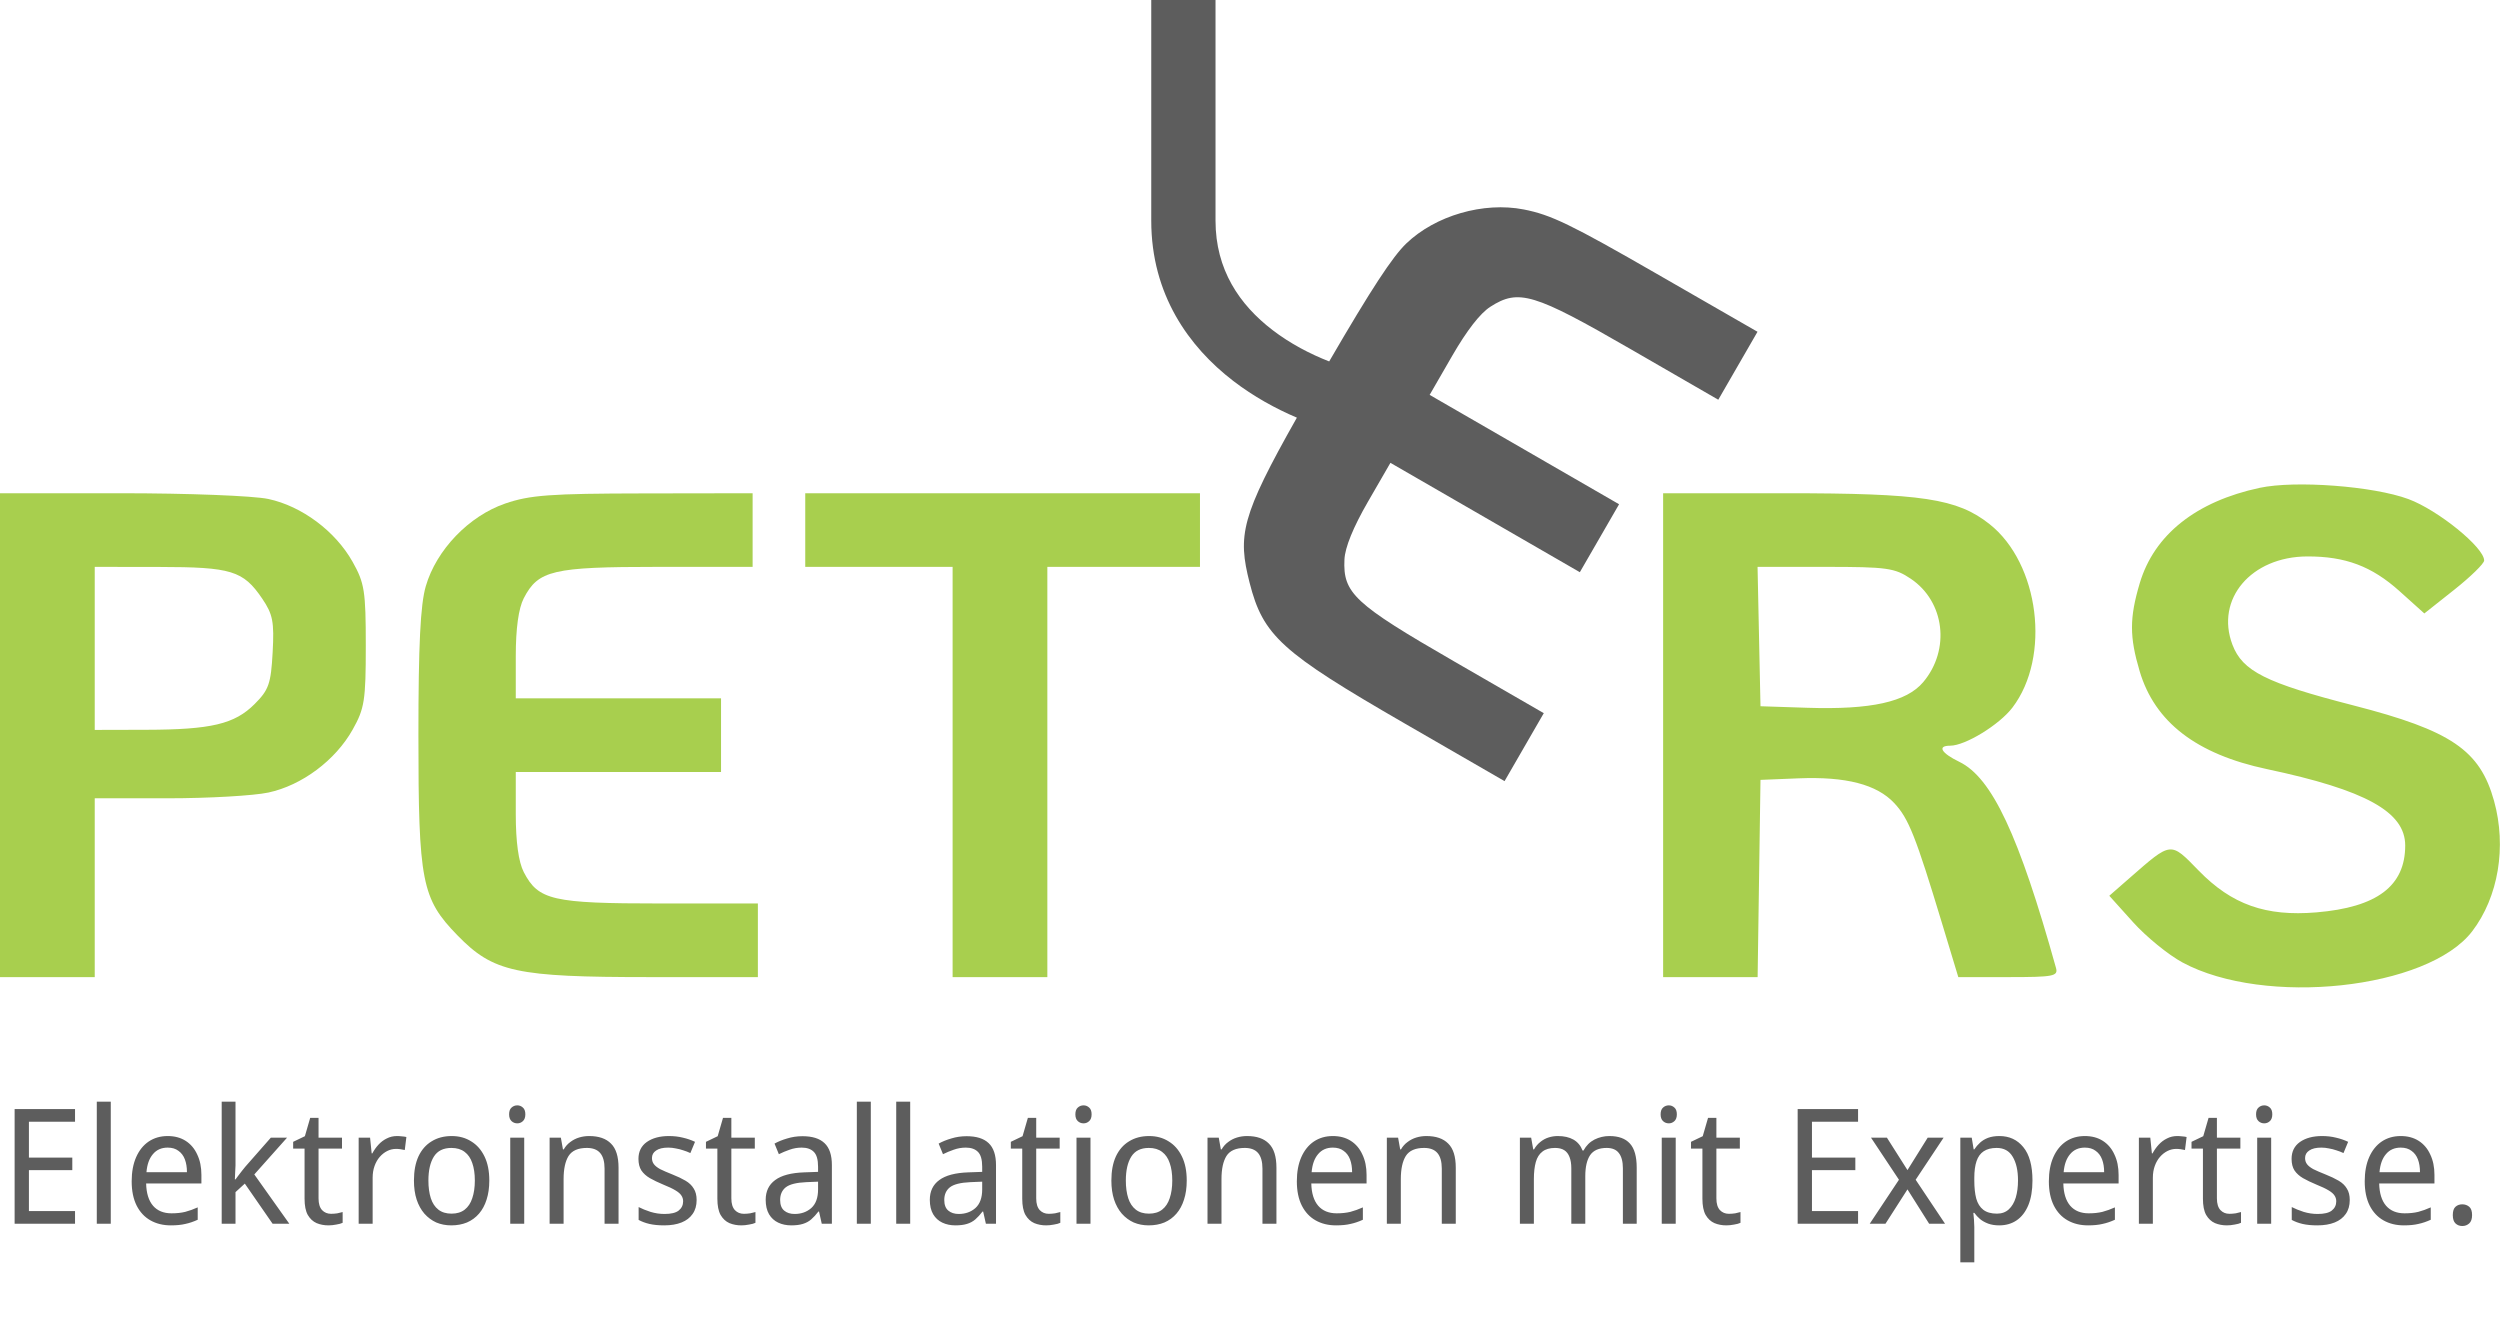<svg width="389" height="206" viewBox="0 0 389 206" fill="none" xmlns="http://www.w3.org/2000/svg">
<path d="M11.675 190.418H2.275V172.568H11.675V174.543H4.5V180.118H11.25V182.068H4.5V188.443H11.675V190.418ZM17.236 190.418H15.061V171.418H17.236V190.418ZM26.089 176.768C27.172 176.768 28.105 177.018 28.889 177.518C29.672 178.018 30.272 178.726 30.689 179.643C31.122 180.543 31.339 181.601 31.339 182.818V184.143H22.739C22.772 185.66 23.131 186.818 23.814 187.618C24.497 188.401 25.456 188.793 26.689 188.793C27.489 188.793 28.197 188.718 28.814 188.568C29.447 188.401 30.097 188.168 30.764 187.868V189.793C30.114 190.093 29.472 190.31 28.839 190.443C28.222 190.593 27.472 190.668 26.589 190.668C25.389 190.668 24.331 190.41 23.414 189.893C22.497 189.376 21.78 188.61 21.264 187.593C20.747 186.56 20.489 185.301 20.489 183.818C20.489 182.351 20.722 181.093 21.189 180.043C21.655 178.993 22.305 178.185 23.139 177.618C23.989 177.051 24.972 176.768 26.089 176.768ZM26.089 178.568C25.122 178.568 24.355 178.91 23.789 179.593C23.222 180.26 22.889 181.193 22.789 182.393H29.089C29.089 181.626 28.98 180.96 28.764 180.393C28.547 179.826 28.214 179.385 27.764 179.068C27.331 178.735 26.772 178.568 26.089 178.568ZM36.645 181.343C36.645 181.61 36.628 181.96 36.594 182.393C36.578 182.826 36.561 183.201 36.544 183.518H36.645C36.745 183.385 36.886 183.193 37.069 182.943C37.253 182.693 37.444 182.443 37.645 182.193C37.844 181.926 38.02 181.71 38.169 181.543L42.145 177.018H44.669L39.569 182.743L45.02 190.418H42.419L38.094 184.168L36.645 185.493V190.418H34.495V171.418H36.645V181.343ZM51.515 188.868C51.831 188.868 52.157 188.843 52.49 188.793C52.823 188.726 53.098 188.66 53.315 188.593V190.268C53.081 190.385 52.748 190.476 52.315 190.543C51.898 190.626 51.498 190.668 51.115 190.668C50.448 190.668 49.831 190.551 49.265 190.318C48.698 190.068 48.24 189.643 47.89 189.043C47.556 188.443 47.39 187.601 47.39 186.518V178.718H45.615V177.668L47.44 176.793L48.265 173.943H49.565V177.018H53.215V178.718H49.565V186.468C49.565 187.285 49.748 187.893 50.115 188.293C50.481 188.676 50.948 188.868 51.515 188.868ZM61.783 176.768C62.016 176.768 62.266 176.785 62.533 176.818C62.8 176.835 63.033 176.868 63.233 176.918L62.983 178.943C62.783 178.893 62.558 178.851 62.308 178.818C62.075 178.785 61.85 178.768 61.633 178.768C61.15 178.768 60.691 178.876 60.258 179.093C59.825 179.31 59.433 179.618 59.083 180.018C58.75 180.401 58.483 180.868 58.283 181.418C58.083 181.968 57.983 182.585 57.983 183.268V190.418H55.808V177.018H57.583L57.833 179.468H57.933C58.2 178.968 58.516 178.518 58.883 178.118C59.266 177.701 59.7 177.376 60.183 177.143C60.666 176.893 61.2 176.768 61.783 176.768ZM76.135 183.693C76.135 184.81 75.993 185.801 75.71 186.668C75.443 187.518 75.051 188.243 74.535 188.843C74.018 189.443 73.393 189.901 72.66 190.218C71.926 190.518 71.11 190.668 70.21 190.668C69.376 190.668 68.601 190.518 67.885 190.218C67.185 189.901 66.568 189.443 66.035 188.843C65.518 188.243 65.118 187.518 64.835 186.668C64.551 185.801 64.41 184.81 64.41 183.693C64.41 182.21 64.643 180.96 65.11 179.943C65.593 178.91 66.276 178.126 67.16 177.593C68.043 177.043 69.085 176.768 70.285 176.768C71.435 176.768 72.443 177.043 73.31 177.593C74.193 178.126 74.885 178.91 75.385 179.943C75.885 180.96 76.135 182.21 76.135 183.693ZM66.66 183.693C66.66 184.743 66.785 185.66 67.035 186.443C67.285 187.21 67.676 187.801 68.21 188.218C68.743 188.635 69.426 188.843 70.26 188.843C71.093 188.843 71.776 188.635 72.31 188.218C72.843 187.801 73.235 187.21 73.485 186.443C73.751 185.66 73.885 184.743 73.885 183.693C73.885 182.626 73.751 181.718 73.485 180.968C73.235 180.218 72.843 179.643 72.31 179.243C71.776 178.826 71.085 178.618 70.235 178.618C68.985 178.618 68.076 179.068 67.51 179.968C66.943 180.868 66.66 182.11 66.66 183.693ZM81.568 177.018V190.418H79.393V177.018H81.568ZM80.493 171.993C80.826 171.993 81.118 172.11 81.368 172.343C81.618 172.56 81.743 172.91 81.743 173.393C81.743 173.86 81.618 174.21 81.368 174.443C81.118 174.676 80.826 174.793 80.493 174.793C80.143 174.793 79.843 174.676 79.593 174.443C79.343 174.21 79.218 173.86 79.218 173.393C79.218 172.91 79.343 172.56 79.593 172.343C79.843 172.11 80.143 171.993 80.493 171.993ZM91.67 176.768C93.17 176.768 94.303 177.16 95.07 177.943C95.853 178.71 96.245 179.96 96.245 181.693V190.418H94.07V181.843C94.07 180.76 93.845 179.951 93.395 179.418C92.945 178.885 92.253 178.618 91.32 178.618C89.953 178.618 89.003 179.035 88.47 179.868C87.953 180.701 87.695 181.901 87.695 183.468V190.418H85.52V177.018H87.27L87.595 178.843H87.72C87.987 178.376 88.328 177.993 88.745 177.693C89.162 177.376 89.62 177.143 90.12 176.993C90.62 176.843 91.137 176.768 91.67 176.768ZM108.395 186.718C108.395 187.585 108.186 188.31 107.77 188.893C107.37 189.476 106.795 189.918 106.045 190.218C105.295 190.518 104.395 190.668 103.345 190.668C102.461 190.668 101.695 190.593 101.045 190.443C100.411 190.293 99.853 190.085 99.37 189.818V187.818C99.886 188.085 100.503 188.335 101.22 188.568C101.936 188.785 102.661 188.893 103.395 188.893C104.411 188.893 105.145 188.718 105.595 188.368C106.061 188.001 106.295 187.518 106.295 186.918C106.295 186.585 106.203 186.285 106.02 186.018C105.853 185.751 105.545 185.485 105.095 185.218C104.661 184.951 104.028 184.651 103.195 184.318C102.395 183.985 101.703 183.651 101.12 183.318C100.553 182.985 100.111 182.585 99.794 182.118C99.495 181.651 99.344 181.051 99.344 180.318C99.344 179.185 99.778 178.31 100.645 177.693C101.528 177.076 102.678 176.768 104.095 176.768C104.861 176.768 105.578 176.851 106.245 177.018C106.911 177.168 107.545 177.385 108.145 177.668L107.42 179.418C107.07 179.251 106.703 179.11 106.32 178.993C105.936 178.86 105.545 178.76 105.145 178.693C104.761 178.61 104.37 178.568 103.97 178.568C103.153 178.568 102.528 178.718 102.095 179.018C101.661 179.301 101.445 179.693 101.445 180.193C101.445 180.56 101.545 180.876 101.745 181.143C101.945 181.41 102.27 181.668 102.72 181.918C103.186 182.151 103.82 182.426 104.62 182.743C105.42 183.06 106.103 183.385 106.67 183.718C107.236 184.051 107.661 184.46 107.945 184.943C108.245 185.41 108.395 186.001 108.395 186.718ZM115.748 188.868C116.065 188.868 116.39 188.843 116.723 188.793C117.057 188.726 117.332 188.66 117.548 188.593V190.268C117.315 190.385 116.982 190.476 116.548 190.543C116.132 190.626 115.732 190.668 115.348 190.668C114.682 190.668 114.065 190.551 113.498 190.318C112.932 190.068 112.473 189.643 112.123 189.043C111.79 188.443 111.623 187.601 111.623 186.518V178.718H109.848V177.668L111.673 176.793L112.498 173.943H113.798V177.018H117.448V178.718H113.798V186.468C113.798 187.285 113.982 187.893 114.348 188.293C114.715 188.676 115.182 188.868 115.748 188.868ZM124.866 176.793C126.4 176.793 127.541 177.151 128.291 177.868C129.058 178.585 129.441 179.726 129.441 181.293V190.418H127.866L127.441 188.518H127.341C126.975 189.001 126.6 189.41 126.216 189.743C125.85 190.06 125.416 190.293 124.916 190.443C124.433 190.593 123.833 190.668 123.116 190.668C122.366 190.668 121.691 190.526 121.091 190.243C120.491 189.96 120.016 189.526 119.666 188.943C119.316 188.343 119.141 187.593 119.141 186.693C119.141 185.36 119.633 184.335 120.616 183.618C121.6 182.885 123.116 182.485 125.166 182.418L127.291 182.343V181.543C127.291 180.426 127.066 179.651 126.616 179.218C126.183 178.785 125.558 178.568 124.741 178.568C124.091 178.568 123.466 178.676 122.866 178.893C122.283 179.093 121.725 179.326 121.191 179.593L120.516 177.943C121.083 177.626 121.741 177.36 122.491 177.143C123.241 176.91 124.033 176.793 124.866 176.793ZM125.466 183.943C123.933 184.01 122.866 184.276 122.266 184.743C121.683 185.21 121.391 185.868 121.391 186.718C121.391 187.468 121.6 188.018 122.016 188.368C122.433 188.718 122.975 188.893 123.641 188.893C124.675 188.893 125.541 188.585 126.241 187.968C126.941 187.335 127.291 186.368 127.291 185.068V183.868L125.466 183.943ZM135.498 190.418H133.323V171.418H135.498V190.418ZM141.626 190.418H139.451V171.418H141.626V190.418ZM150.404 176.793C151.937 176.793 153.079 177.151 153.829 177.868C154.595 178.585 154.979 179.726 154.979 181.293V190.418H153.404L152.979 188.518H152.879C152.512 189.001 152.137 189.41 151.754 189.743C151.387 190.06 150.954 190.293 150.454 190.443C149.97 190.593 149.37 190.668 148.654 190.668C147.904 190.668 147.229 190.526 146.629 190.243C146.029 189.96 145.554 189.526 145.204 188.943C144.854 188.343 144.679 187.593 144.679 186.693C144.679 185.36 145.17 184.335 146.154 183.618C147.137 182.885 148.654 182.485 150.704 182.418L152.829 182.343V181.543C152.829 180.426 152.604 179.651 152.154 179.218C151.72 178.785 151.095 178.568 150.279 178.568C149.629 178.568 149.004 178.676 148.404 178.893C147.82 179.093 147.262 179.326 146.729 179.593L146.054 177.943C146.62 177.626 147.279 177.36 148.029 177.143C148.779 176.91 149.57 176.793 150.404 176.793ZM151.004 183.943C149.47 184.01 148.404 184.276 147.804 184.743C147.22 185.21 146.929 185.868 146.929 186.718C146.929 187.468 147.137 188.018 147.554 188.368C147.97 188.718 148.512 188.893 149.179 188.893C150.212 188.893 151.079 188.585 151.779 187.968C152.479 187.335 152.829 186.368 152.829 185.068V183.868L151.004 183.943ZM163.185 188.868C163.501 188.868 163.826 188.843 164.16 188.793C164.493 188.726 164.768 188.66 164.985 188.593V190.268C164.751 190.385 164.418 190.476 163.985 190.543C163.568 190.626 163.168 190.668 162.785 190.668C162.118 190.668 161.501 190.551 160.935 190.318C160.368 190.068 159.91 189.643 159.56 189.043C159.226 188.443 159.06 187.601 159.06 186.518V178.718H157.285V177.668L159.11 176.793L159.935 173.943H161.235V177.018H164.885V178.718H161.235V186.468C161.235 187.285 161.418 187.893 161.785 188.293C162.151 188.676 162.618 188.868 163.185 188.868ZM169.678 177.018V190.418H167.503V177.018H169.678ZM168.603 171.993C168.936 171.993 169.228 172.11 169.478 172.343C169.728 172.56 169.853 172.91 169.853 173.393C169.853 173.86 169.728 174.21 169.478 174.443C169.228 174.676 168.936 174.793 168.603 174.793C168.253 174.793 167.953 174.676 167.703 174.443C167.453 174.21 167.328 173.86 167.328 173.393C167.328 172.91 167.453 172.56 167.703 172.343C167.953 172.11 168.253 171.993 168.603 171.993ZM184.655 183.693C184.655 184.81 184.514 185.801 184.23 186.668C183.964 187.518 183.572 188.243 183.055 188.843C182.539 189.443 181.914 189.901 181.18 190.218C180.447 190.518 179.63 190.668 178.73 190.668C177.897 190.668 177.122 190.518 176.405 190.218C175.705 189.901 175.089 189.443 174.555 188.843C174.039 188.243 173.639 187.518 173.355 186.668C173.072 185.801 172.93 184.81 172.93 183.693C172.93 182.21 173.164 180.96 173.63 179.943C174.114 178.91 174.797 178.126 175.68 177.593C176.564 177.043 177.605 176.768 178.805 176.768C179.955 176.768 180.964 177.043 181.83 177.593C182.714 178.126 183.405 178.91 183.905 179.943C184.405 180.96 184.655 182.21 184.655 183.693ZM175.18 183.693C175.18 184.743 175.305 185.66 175.555 186.443C175.805 187.21 176.197 187.801 176.73 188.218C177.264 188.635 177.947 188.843 178.78 188.843C179.614 188.843 180.297 188.635 180.83 188.218C181.364 187.801 181.755 187.21 182.005 186.443C182.272 185.66 182.405 184.743 182.405 183.693C182.405 182.626 182.272 181.718 182.005 180.968C181.755 180.218 181.364 179.643 180.83 179.243C180.297 178.826 179.605 178.618 178.755 178.618C177.505 178.618 176.597 179.068 176.03 179.968C175.464 180.868 175.18 182.11 175.18 183.693ZM194.038 176.768C195.538 176.768 196.671 177.16 197.438 177.943C198.221 178.71 198.613 179.96 198.613 181.693V190.418H196.438V181.843C196.438 180.76 196.213 179.951 195.763 179.418C195.313 178.885 194.621 178.618 193.688 178.618C192.321 178.618 191.371 179.035 190.838 179.868C190.321 180.701 190.063 181.901 190.063 183.468V190.418H187.888V177.018H189.638L189.963 178.843H190.088C190.355 178.376 190.696 177.993 191.113 177.693C191.53 177.376 191.988 177.143 192.488 176.993C192.988 176.843 193.505 176.768 194.038 176.768ZM207.388 176.768C208.471 176.768 209.404 177.018 210.188 177.518C210.971 178.018 211.571 178.726 211.988 179.643C212.421 180.543 212.638 181.601 212.638 182.818V184.143H204.038C204.071 185.66 204.429 186.818 205.113 187.618C205.796 188.401 206.754 188.793 207.988 188.793C208.788 188.793 209.496 188.718 210.113 188.568C210.746 188.401 211.396 188.168 212.063 187.868V189.793C211.413 190.093 210.771 190.31 210.138 190.443C209.521 190.593 208.771 190.668 207.888 190.668C206.688 190.668 205.629 190.41 204.713 189.893C203.796 189.376 203.079 188.61 202.563 187.593C202.046 186.56 201.788 185.301 201.788 183.818C201.788 182.351 202.021 181.093 202.488 180.043C202.954 178.993 203.604 178.185 204.438 177.618C205.288 177.051 206.271 176.768 207.388 176.768ZM207.388 178.568C206.421 178.568 205.654 178.91 205.088 179.593C204.521 180.26 204.188 181.193 204.088 182.393H210.388C210.388 181.626 210.279 180.96 210.063 180.393C209.846 179.826 209.513 179.385 209.063 179.068C208.629 178.735 208.071 178.568 207.388 178.568ZM221.943 176.768C223.443 176.768 224.577 177.16 225.343 177.943C226.127 178.71 226.518 179.96 226.518 181.693V190.418H224.343V181.843C224.343 180.76 224.118 179.951 223.668 179.418C223.218 178.885 222.527 178.618 221.593 178.618C220.227 178.618 219.277 179.035 218.743 179.868C218.227 180.701 217.968 181.901 217.968 183.468V190.418H215.793V177.018H217.543L217.868 178.843H217.993C218.26 178.376 218.602 177.993 219.018 177.693C219.435 177.376 219.893 177.143 220.393 176.993C220.893 176.843 221.41 176.768 221.943 176.768ZM250.421 176.768C251.855 176.768 252.921 177.16 253.621 177.943C254.321 178.71 254.671 179.96 254.671 181.693V190.418H252.521V181.793C252.521 180.743 252.313 179.951 251.896 179.418C251.496 178.885 250.863 178.618 249.996 178.618C248.796 178.618 247.938 178.993 247.421 179.743C246.921 180.493 246.671 181.585 246.671 183.018V190.418H244.496V181.793C244.496 181.093 244.405 180.51 244.221 180.043C244.038 179.56 243.763 179.201 243.396 178.968C243.03 178.735 242.555 178.618 241.971 178.618C241.138 178.618 240.48 178.81 239.996 179.193C239.513 179.56 239.171 180.101 238.971 180.818C238.771 181.535 238.671 182.418 238.671 183.468V190.418H236.496V177.018H238.246L238.571 178.843H238.696C238.963 178.376 239.288 177.993 239.671 177.693C240.055 177.376 240.48 177.143 240.946 176.993C241.413 176.843 241.896 176.768 242.396 176.768C243.363 176.768 244.171 176.951 244.821 177.318C245.471 177.685 245.946 178.251 246.246 179.018H246.396C246.813 178.251 247.38 177.685 248.096 177.318C248.83 176.951 249.605 176.768 250.421 176.768ZM260.742 177.018V190.418H258.567V177.018H260.742ZM259.667 171.993C260.001 171.993 260.292 172.11 260.542 172.343C260.792 172.56 260.917 172.91 260.917 173.393C260.917 173.86 260.792 174.21 260.542 174.443C260.292 174.676 260.001 174.793 259.667 174.793C259.317 174.793 259.017 174.676 258.767 174.443C258.517 174.21 258.392 173.86 258.392 173.393C258.392 172.91 258.517 172.56 258.767 172.343C259.017 172.11 259.317 171.993 259.667 171.993ZM269.02 188.868C269.336 188.868 269.661 188.843 269.995 188.793C270.328 188.726 270.603 188.66 270.82 188.593V190.268C270.586 190.385 270.253 190.476 269.82 190.543C269.403 190.626 269.003 190.668 268.62 190.668C267.953 190.668 267.336 190.551 266.77 190.318C266.203 190.068 265.745 189.643 265.395 189.043C265.061 188.443 264.895 187.601 264.895 186.518V178.718H263.12V177.668L264.945 176.793L265.77 173.943H267.07V177.018H270.72V178.718H267.07V186.468C267.07 187.285 267.253 187.893 267.62 188.293C267.986 188.676 268.453 188.868 269.02 188.868ZM289.116 190.418H279.716V172.568H289.116V174.543H281.941V180.118H288.691V182.068H281.941V188.443H289.116V190.418ZM295.477 183.568L291.127 177.018H293.602L296.802 182.068L299.952 177.018H302.427L298.077 183.568L302.652 190.418H300.177L296.802 185.068L293.377 190.418H290.927L295.477 183.568ZM311.102 176.768C312.652 176.768 313.893 177.343 314.827 178.493C315.777 179.643 316.252 181.376 316.252 183.693C316.252 185.21 316.035 186.493 315.602 187.543C315.168 188.576 314.56 189.36 313.777 189.893C313.01 190.41 312.11 190.668 311.077 190.668C310.427 190.668 309.852 190.576 309.352 190.393C308.868 190.21 308.452 189.976 308.102 189.693C307.752 189.393 307.452 189.068 307.202 188.718H307.052C307.085 189.001 307.118 189.36 307.152 189.793C307.185 190.226 307.202 190.601 307.202 190.918V196.418H305.027V177.018H306.802L307.102 178.843H307.202C307.452 178.46 307.752 178.11 308.102 177.793C308.452 177.476 308.868 177.226 309.352 177.043C309.852 176.86 310.435 176.768 311.102 176.768ZM310.677 178.618C309.843 178.618 309.168 178.793 308.652 179.143C308.152 179.476 307.785 179.985 307.552 180.668C307.318 181.351 307.202 182.218 307.202 183.268V183.693C307.202 184.793 307.302 185.726 307.502 186.493C307.718 187.26 308.085 187.843 308.602 188.243C309.118 188.643 309.827 188.843 310.727 188.843C311.477 188.843 312.093 188.618 312.577 188.168C313.06 187.718 313.418 187.11 313.652 186.343C313.885 185.56 314.002 184.668 314.002 183.668C314.002 182.135 313.727 180.91 313.177 179.993C312.643 179.076 311.81 178.618 310.677 178.618ZM324.404 176.768C325.488 176.768 326.421 177.018 327.204 177.518C327.988 178.018 328.588 178.726 329.004 179.643C329.438 180.543 329.654 181.601 329.654 182.818V184.143H321.054C321.088 185.66 321.446 186.818 322.129 187.618C322.813 188.401 323.771 188.793 325.004 188.793C325.804 188.793 326.513 188.718 327.129 188.568C327.763 188.401 328.413 188.168 329.079 187.868V189.793C328.429 190.093 327.788 190.31 327.154 190.443C326.538 190.593 325.788 190.668 324.904 190.668C323.704 190.668 322.646 190.41 321.729 189.893C320.813 189.376 320.096 188.61 319.579 187.593C319.063 186.56 318.804 185.301 318.804 183.818C318.804 182.351 319.038 181.093 319.504 180.043C319.971 178.993 320.621 178.185 321.454 177.618C322.304 177.051 323.288 176.768 324.404 176.768ZM324.404 178.568C323.438 178.568 322.671 178.91 322.104 179.593C321.538 180.26 321.204 181.193 321.104 182.393H327.404C327.404 181.626 327.296 180.96 327.079 180.393C326.863 179.826 326.529 179.385 326.079 179.068C325.646 178.735 325.088 178.568 324.404 178.568ZM338.785 176.768C339.018 176.768 339.268 176.785 339.535 176.818C339.802 176.835 340.035 176.868 340.235 176.918L339.985 178.943C339.785 178.893 339.56 178.851 339.31 178.818C339.077 178.785 338.852 178.768 338.635 178.768C338.152 178.768 337.693 178.876 337.26 179.093C336.827 179.31 336.435 179.618 336.085 180.018C335.752 180.401 335.485 180.868 335.285 181.418C335.085 181.968 334.985 182.585 334.985 183.268V190.418H332.81V177.018H334.585L334.835 179.468H334.935C335.202 178.968 335.518 178.518 335.885 178.118C336.268 177.701 336.702 177.376 337.185 177.143C337.668 176.893 338.202 176.768 338.785 176.768ZM346.901 188.868C347.217 188.868 347.542 188.843 347.876 188.793C348.209 188.726 348.484 188.66 348.701 188.593V190.268C348.467 190.385 348.134 190.476 347.701 190.543C347.284 190.626 346.884 190.668 346.501 190.668C345.834 190.668 345.217 190.551 344.651 190.318C344.084 190.068 343.626 189.643 343.276 189.043C342.942 188.443 342.776 187.601 342.776 186.518V178.718H341.001V177.668L342.826 176.793L343.651 173.943H344.951V177.018H348.601V178.718H344.951V186.468C344.951 187.285 345.134 187.893 345.501 188.293C345.867 188.676 346.334 188.868 346.901 188.868ZM353.394 177.018V190.418H351.219V177.018H353.394ZM352.319 171.993C352.652 171.993 352.944 172.11 353.194 172.343C353.444 172.56 353.569 172.91 353.569 173.393C353.569 173.86 353.444 174.21 353.194 174.443C352.944 174.676 352.652 174.793 352.319 174.793C351.969 174.793 351.669 174.676 351.419 174.443C351.169 174.21 351.044 173.86 351.044 173.393C351.044 172.91 351.169 172.56 351.419 172.343C351.669 172.11 351.969 171.993 352.319 171.993ZM365.621 186.718C365.621 187.585 365.413 188.31 364.996 188.893C364.596 189.476 364.021 189.918 363.271 190.218C362.521 190.518 361.621 190.668 360.571 190.668C359.688 190.668 358.921 190.593 358.271 190.443C357.638 190.293 357.079 190.085 356.596 189.818V187.818C357.113 188.085 357.729 188.335 358.446 188.568C359.163 188.785 359.888 188.893 360.621 188.893C361.638 188.893 362.371 188.718 362.821 188.368C363.288 188.001 363.521 187.518 363.521 186.918C363.521 186.585 363.429 186.285 363.246 186.018C363.079 185.751 362.771 185.485 362.321 185.218C361.888 184.951 361.254 184.651 360.421 184.318C359.621 183.985 358.929 183.651 358.346 183.318C357.779 182.985 357.338 182.585 357.021 182.118C356.721 181.651 356.571 181.051 356.571 180.318C356.571 179.185 357.004 178.31 357.871 177.693C358.754 177.076 359.904 176.768 361.321 176.768C362.088 176.768 362.804 176.851 363.471 177.018C364.138 177.168 364.771 177.385 365.371 177.668L364.646 179.418C364.296 179.251 363.929 179.11 363.546 178.993C363.163 178.86 362.771 178.76 362.371 178.693C361.988 178.61 361.596 178.568 361.196 178.568C360.379 178.568 359.754 178.718 359.321 179.018C358.888 179.301 358.671 179.693 358.671 180.193C358.671 180.56 358.771 180.876 358.971 181.143C359.171 181.41 359.496 181.668 359.946 181.918C360.413 182.151 361.046 182.426 361.846 182.743C362.646 183.06 363.329 183.385 363.896 183.718C364.463 184.051 364.888 184.46 365.171 184.943C365.471 185.41 365.621 186.001 365.621 186.718ZM373.55 176.768C374.633 176.768 375.566 177.018 376.35 177.518C377.133 178.018 377.733 178.726 378.15 179.643C378.583 180.543 378.8 181.601 378.8 182.818V184.143H370.2C370.233 185.66 370.591 186.818 371.275 187.618C371.958 188.401 372.916 188.793 374.15 188.793C374.95 188.793 375.658 188.718 376.275 188.568C376.908 188.401 377.558 188.168 378.225 187.868V189.793C377.575 190.093 376.933 190.31 376.3 190.443C375.683 190.593 374.933 190.668 374.05 190.668C372.85 190.668 371.791 190.41 370.875 189.893C369.958 189.376 369.241 188.61 368.725 187.593C368.208 186.56 367.95 185.301 367.95 183.818C367.95 182.351 368.183 181.093 368.65 180.043C369.116 178.993 369.766 178.185 370.6 177.618C371.45 177.051 372.433 176.768 373.55 176.768ZM373.55 178.568C372.583 178.568 371.816 178.91 371.25 179.593C370.683 180.26 370.35 181.193 370.25 182.393H376.55C376.55 181.626 376.441 180.96 376.225 180.393C376.008 179.826 375.675 179.385 375.225 179.068C374.791 178.735 374.233 178.568 373.55 178.568ZM381.655 189.068C381.655 188.451 381.797 188.018 382.08 187.768C382.364 187.518 382.714 187.393 383.13 187.393C383.547 187.393 383.905 187.518 384.205 187.768C384.505 188.018 384.655 188.451 384.655 189.068C384.655 189.668 384.505 190.101 384.205 190.368C383.905 190.635 383.547 190.768 383.13 190.768C382.714 190.768 382.364 190.635 382.08 190.368C381.797 190.101 381.655 189.668 381.655 189.068Z" fill="#5D5D5D"/>
<path fill-rule="evenodd" clip-rule="evenodd" d="M351.602 75.909C341.697 78.028 335.184 83.211 332.941 90.76C331.339 96.151 331.336 99.074 332.93 104.436C335.286 112.364 341.772 117.352 352.746 119.676C368.096 122.927 374.251 126.327 374.251 131.557C374.251 137.869 369.86 141.177 360.433 141.966C352.546 142.627 347.268 140.754 342.116 135.468C337.675 130.913 337.93 130.886 331.37 136.617L328.206 139.381L331.903 143.489C333.936 145.75 337.387 148.566 339.571 149.747C352.352 156.665 377.787 153.934 384.678 144.904C388.746 139.576 390.054 131.763 388.075 124.623C385.885 116.721 381.387 113.667 366.185 109.76C352.577 106.263 348.935 104.436 347.371 100.325C344.671 93.229 350.274 86.611 359.005 86.582C364.943 86.562 369.051 88.108 373.365 91.983L377.226 95.452L381.881 91.763C384.44 89.733 386.535 87.686 386.535 87.213C386.535 85.187 379.359 79.366 374.757 77.659C369.313 75.639 357.154 74.72 351.602 75.909ZM0 114.393V152.038H7.37H14.741V138.126V124.213H26.166C32.449 124.213 39.467 123.812 41.761 123.32C46.971 122.203 52.186 118.311 54.868 113.536C56.722 110.237 56.916 109.002 56.916 100.481C56.916 91.96 56.722 90.725 54.868 87.425C52.186 82.651 46.971 78.759 41.761 77.642C39.431 77.143 29.29 76.748 18.795 76.748H0V114.393ZM125.296 82.477V88.205H136.761H148.226V120.122V152.038H155.597H162.967V120.122V88.205H174.841H186.716V82.477V76.748H156.006H125.296V82.477ZM258.782 114.393V152.038H266.134H273.486L273.709 136.694L273.932 121.349L279.854 121.109C287.231 120.81 292.033 122.055 294.757 124.973C296.982 127.356 298.085 130.134 302.174 143.65L304.712 152.038H312.512C319.546 152.038 320.273 151.897 319.912 150.606C314.149 129.949 309.951 121.002 304.865 118.538C302.035 117.166 301.391 116.03 303.446 116.03C305.787 116.03 311.085 112.789 313.132 110.104C319.148 102.211 317.329 87.673 309.555 81.537C304.534 77.572 299.083 76.748 277.854 76.748H258.782V114.393ZM14.741 100.89V113.575L22.725 113.555C32.868 113.531 36.497 112.67 39.618 109.551C41.823 107.348 42.156 106.394 42.423 101.515C42.684 96.748 42.457 95.585 40.788 93.128C37.843 88.795 36.006 88.231 24.773 88.218L14.741 88.205V100.89ZM273.703 99.049L273.932 109.892L281.215 110.13C291.121 110.454 296.651 109.229 299.257 106.133C303.502 101.092 302.603 93.614 297.326 90.06C294.819 88.371 293.629 88.205 284.023 88.205H273.475L273.703 99.049Z" fill="#A8CF4E"/>
<path d="M66.251 91.219C67.895 85.56 72.958 80.289 78.617 78.347C82.455 77.031 85.637 76.797 100.114 76.775L117.107 76.748V82.477V88.205H102.325C85.991 88.205 83.753 88.73 81.497 93.089C80.689 94.652 80.255 97.789 80.255 102.077V108.665H96.224H112.193V114.393V120.122H96.224H80.255V126.709C80.255 130.997 80.689 134.134 81.497 135.698C83.763 140.077 85.957 140.581 102.735 140.581H117.926V146.309V152.038H101.059C80.274 152.038 76.772 151.278 71.193 145.554C65.609 139.825 65.105 137.245 65.105 114.393C65.105 100.34 65.414 94.1 66.251 91.219Z" fill="#A8CF4E"/>
<path fill-rule="evenodd" clip-rule="evenodd" d="M189.135 34.339V0H179.135V34.339C179.135 45.838 184.997 53.978 191.898 59.276C195.058 61.702 198.486 63.58 201.795 64.988C193.079 80.399 192.565 83.306 194.434 90.659C196.534 98.914 199.36 101.481 218.542 112.556L234.108 121.543L237.16 116.256L240.213 110.97L226.193 102.876C210.709 93.936 208.954 92.302 209.196 87.053C209.283 85.18 210.554 82.053 212.838 78.097L216.349 72.017L231.086 80.525L245.823 89.034L248.876 83.748L251.928 78.461L237.191 69.952L222.453 61.444L225.963 55.364C228.248 51.407 230.32 48.743 231.899 47.731C236.303 44.91 238.648 45.618 253.722 54.322L267.364 62.198L270.416 56.911L273.468 51.624L257.772 42.595C244.399 34.902 241.338 33.422 237.095 32.592C230.838 31.369 223.357 33.535 218.824 37.881C216.665 39.952 213.367 44.981 206.821 56.239C203.886 55.092 200.77 53.48 197.987 51.343C192.879 47.422 189.135 41.97 189.135 34.339Z" fill="#5D5D5D"/>
</svg>

